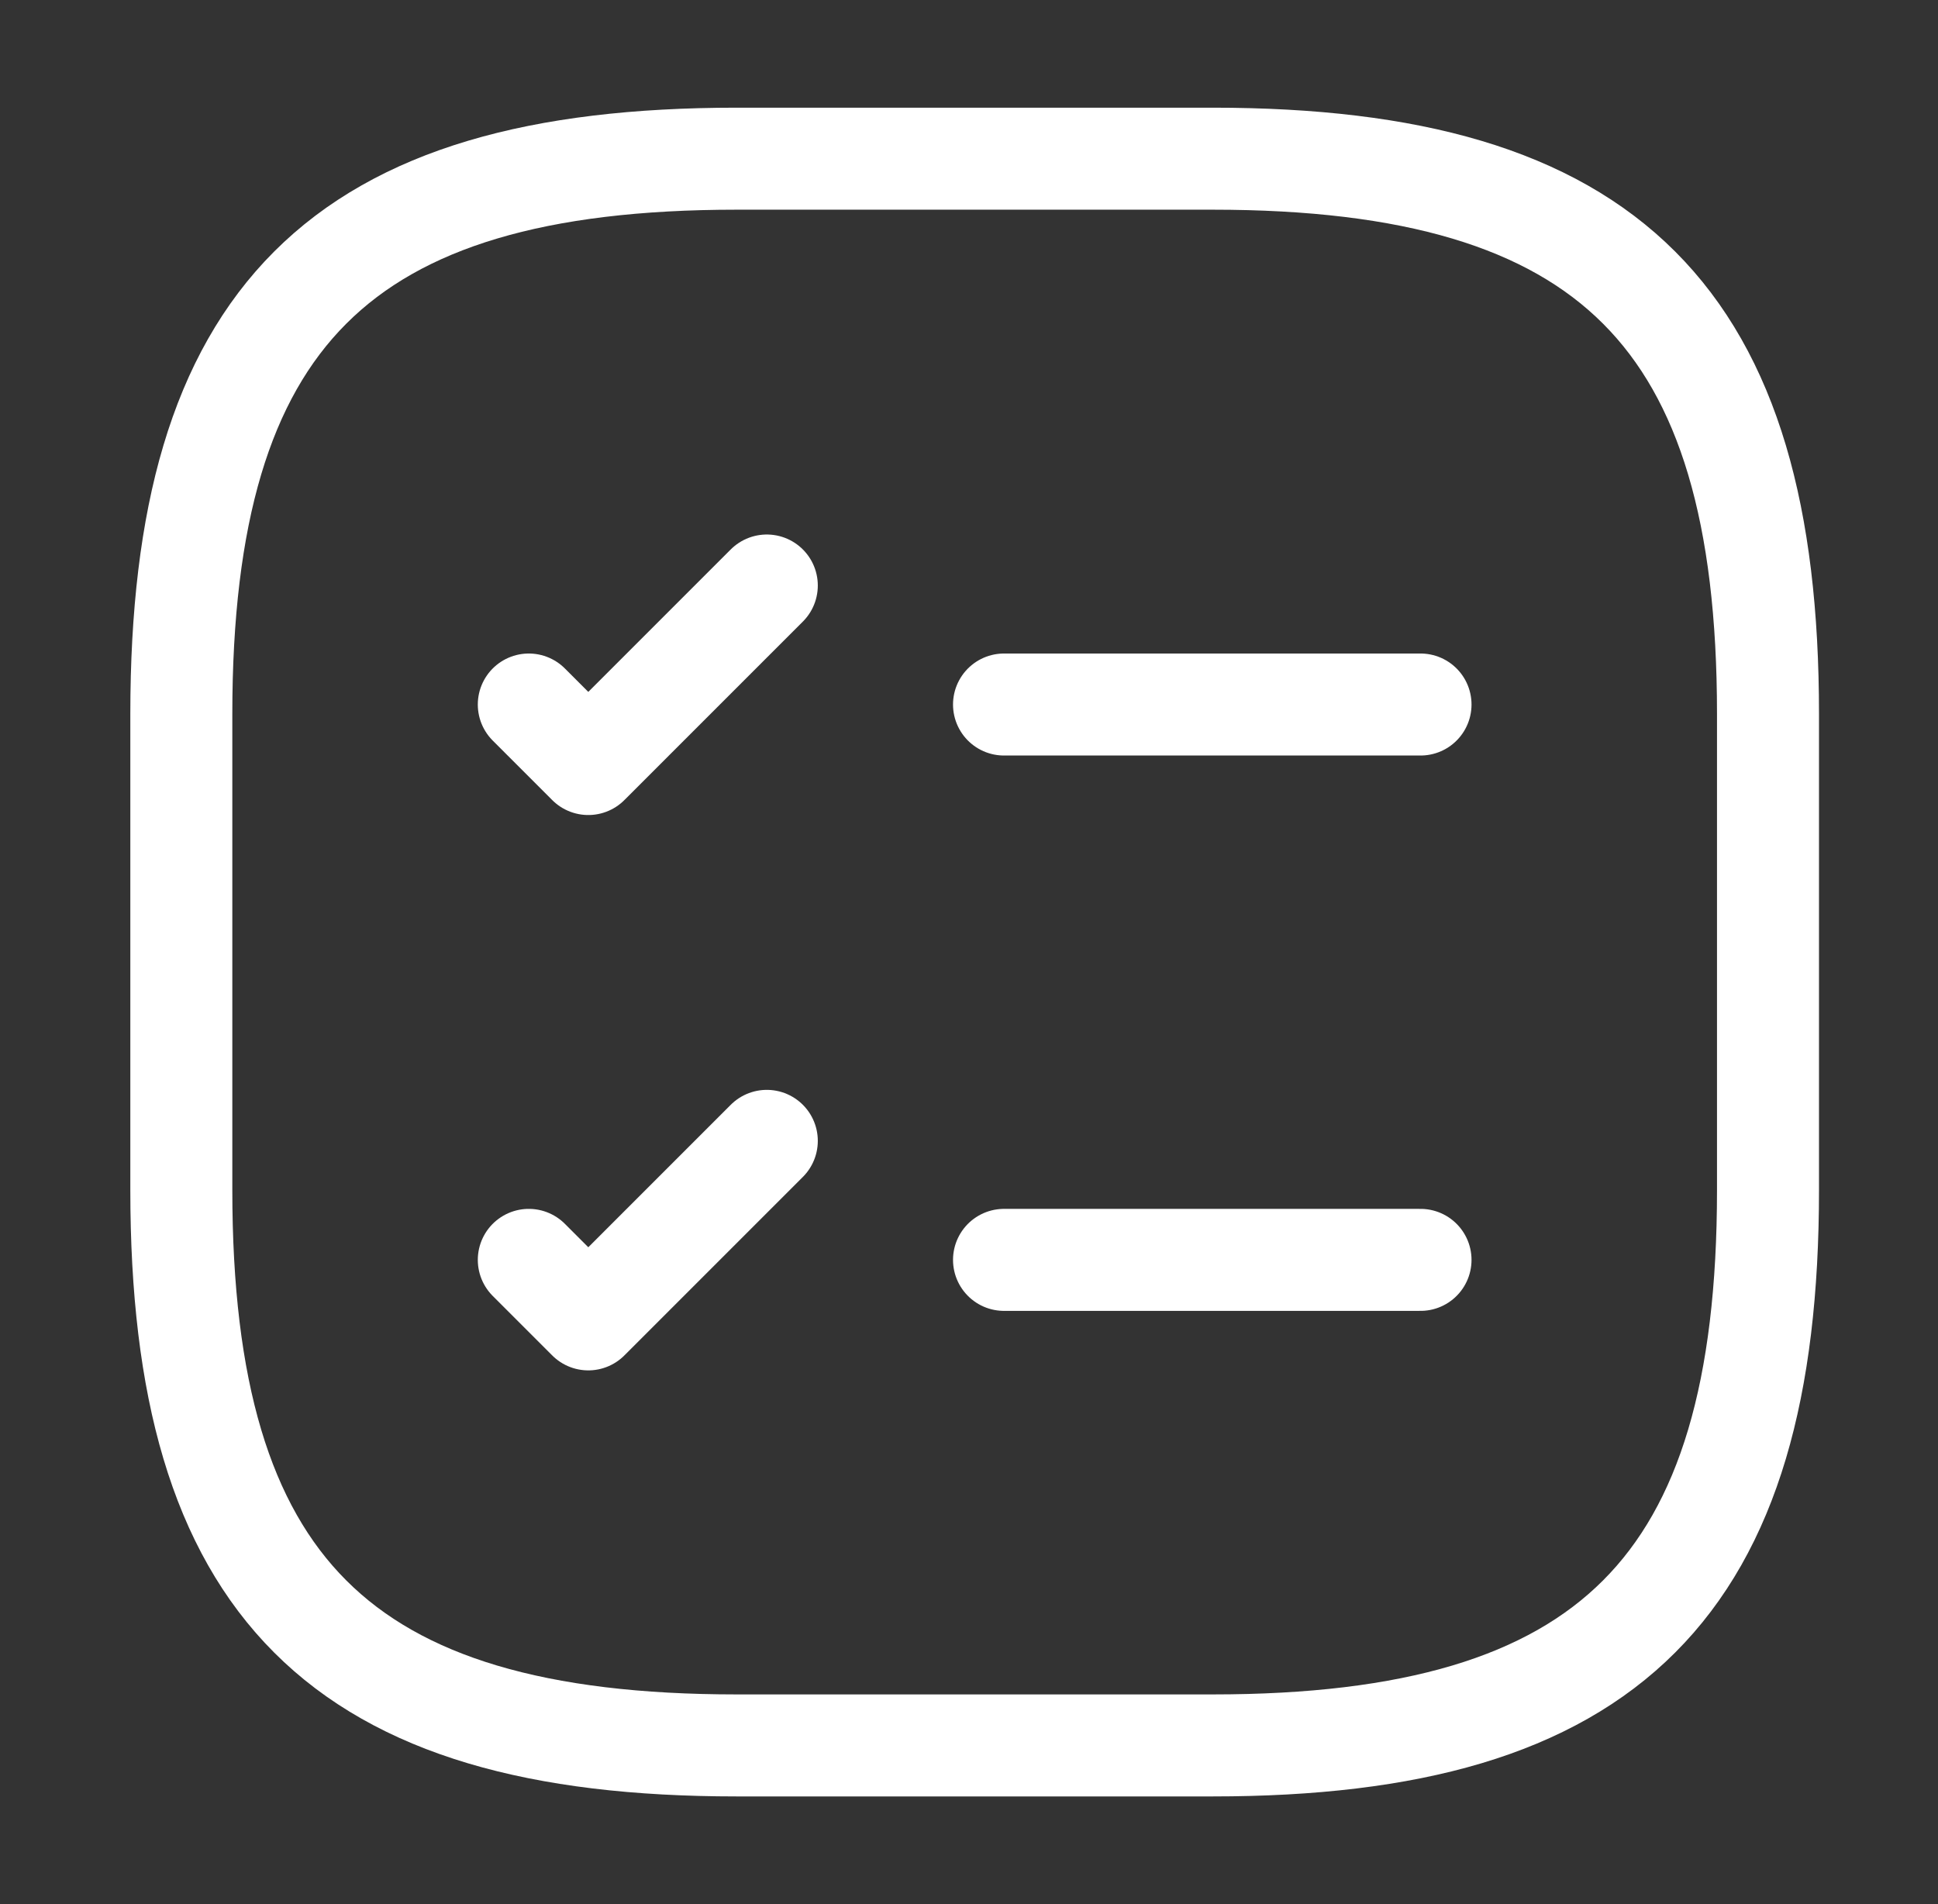<svg width="57" height="56" viewBox="0 0 57 56" fill="none" xmlns="http://www.w3.org/2000/svg">
<rect x="0" y="0" width="57" height="56" fill="#333333" stroke="none"/>
<path d="M29.53 20.72H41.78M15.553 20.72L17.303 22.47L22.553 17.22M29.53 37.053H41.78M15.553 37.053L17.303 38.803L22.553 33.553" stroke="white" stroke-width="3" stroke-linecap="round" stroke-linejoin="round"/>
<path d="M21.667 51.333H35.667C47.333 51.333 52 46.667 52 35V21C52 9.333 47.333 4.667 35.667 4.667H21.667C10 4.667 5.333 9.333 5.333 21V35C5.333 46.667 10 51.333 21.667 51.333Z" stroke="white" stroke-width="3" stroke-linecap="round" stroke-linejoin="round"/>
</svg>
